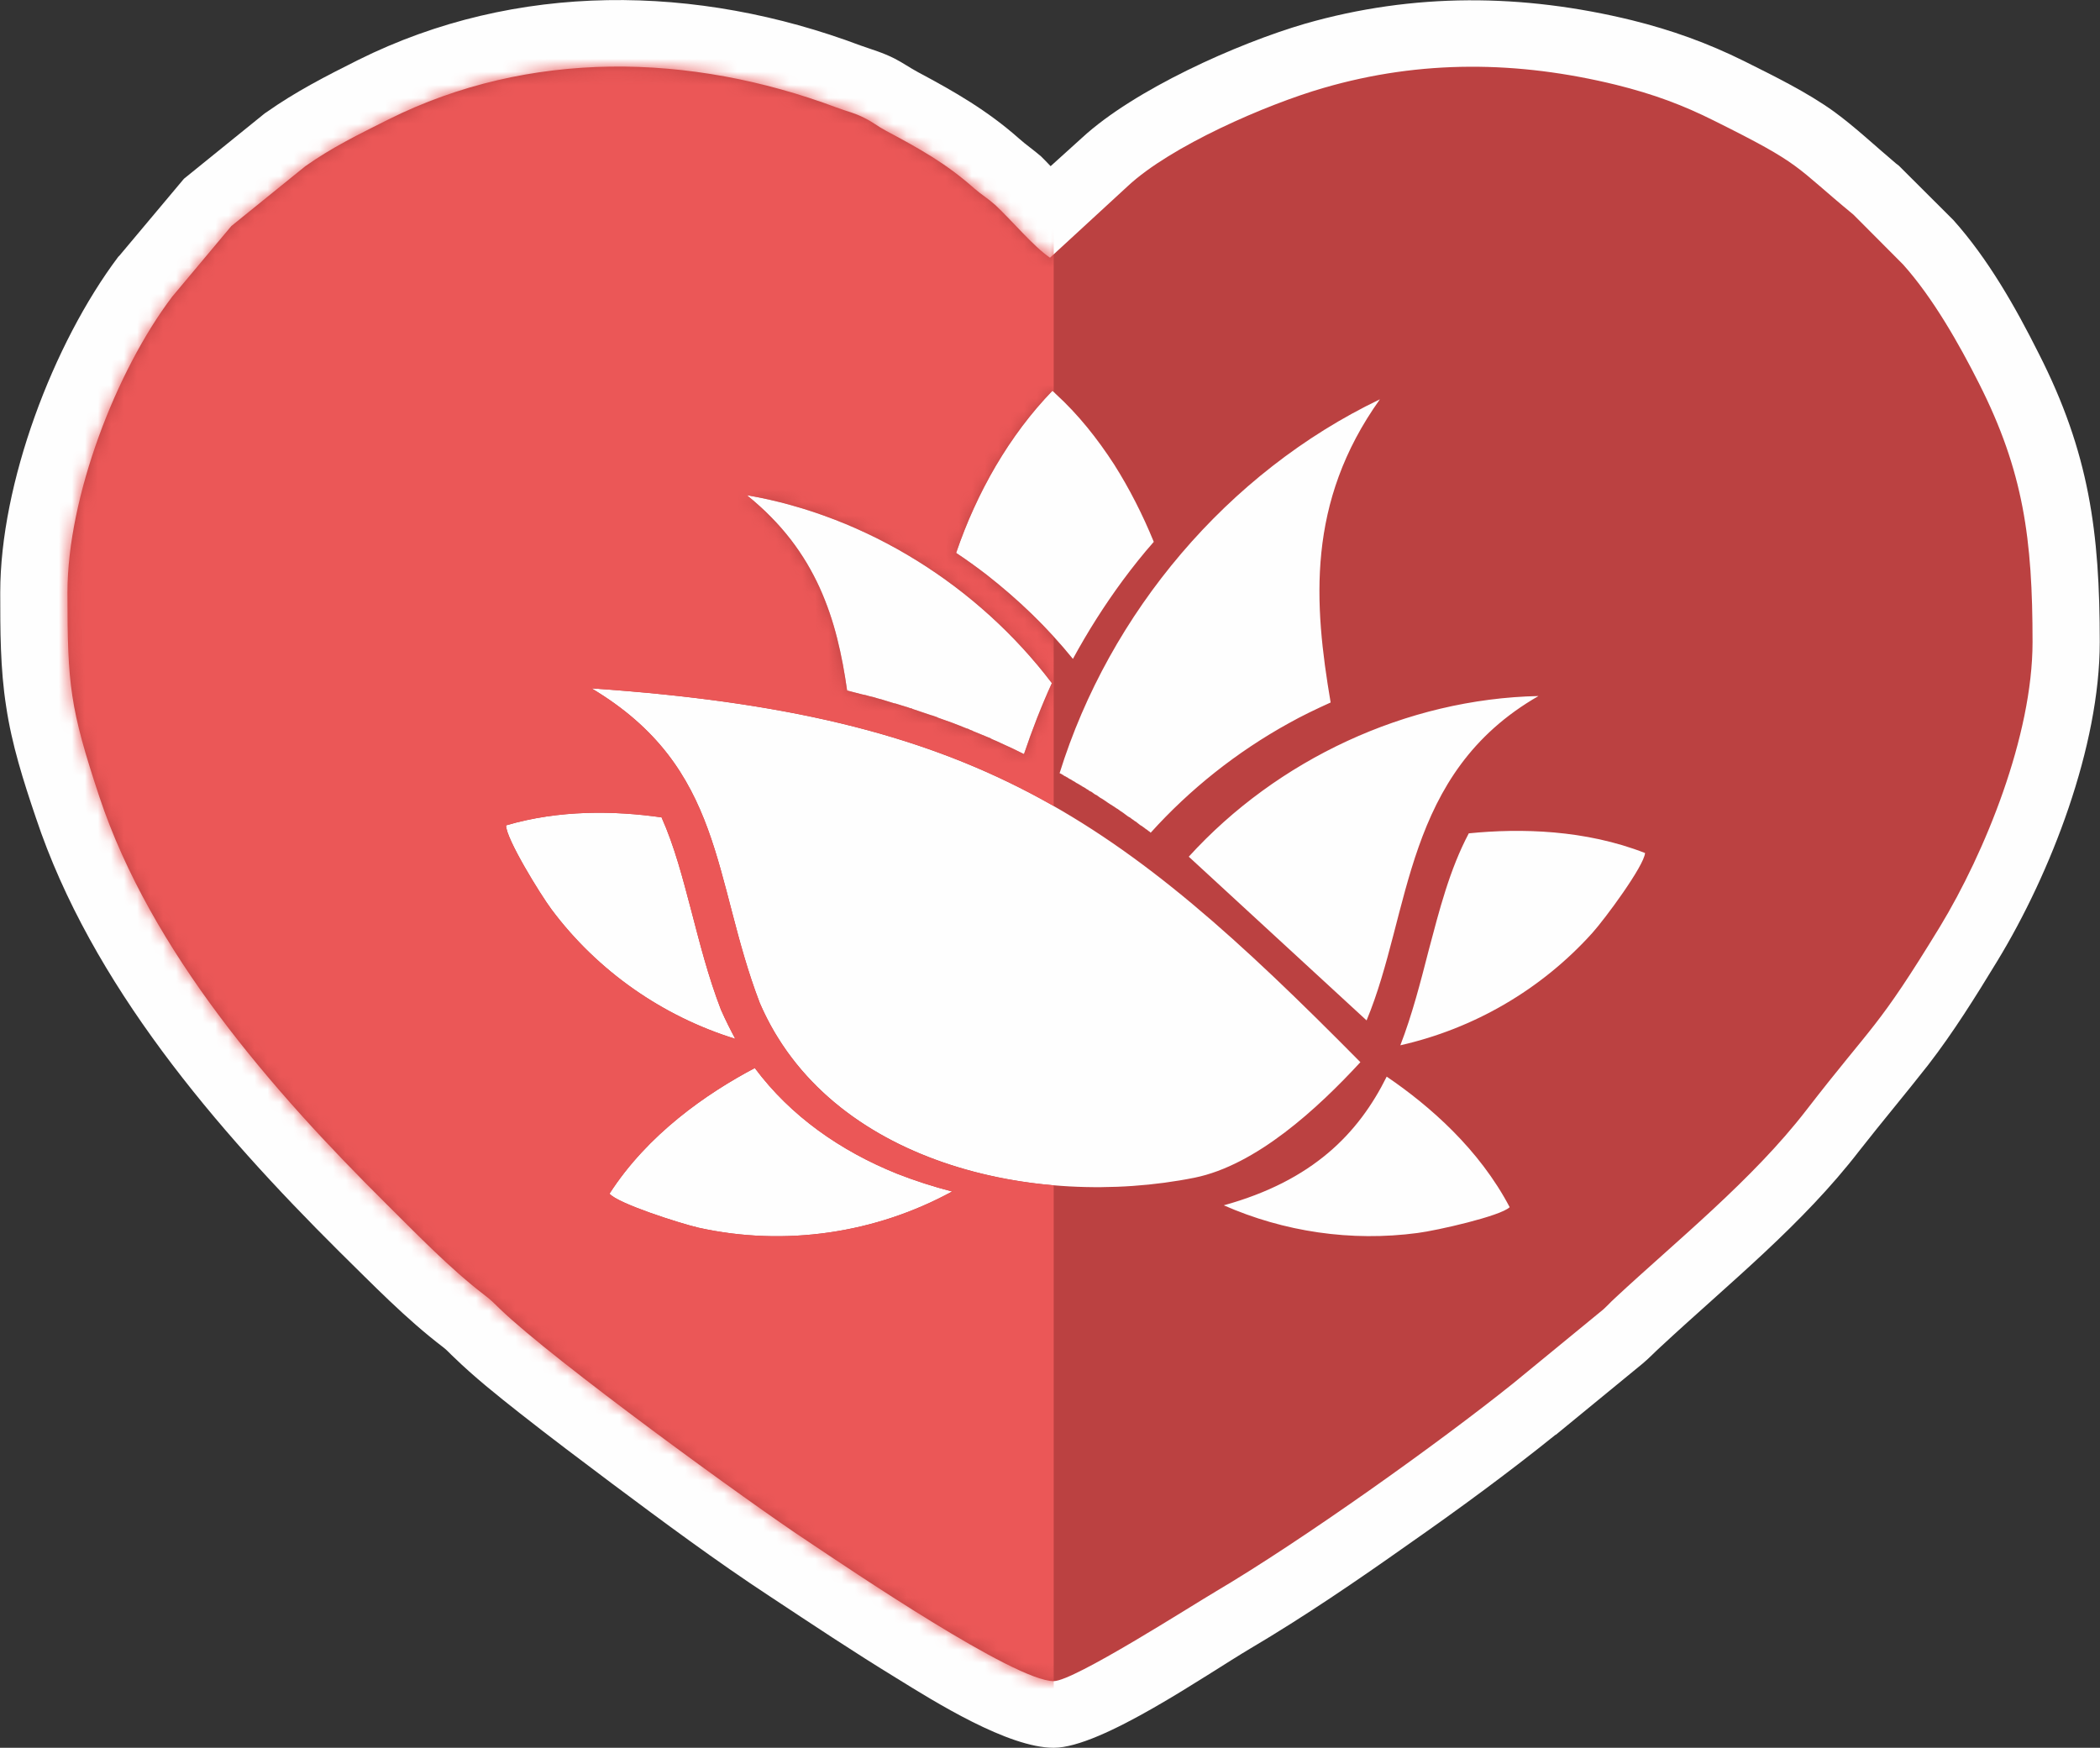<svg width="161" height="134" viewBox="0 0 161 134" fill="none" xmlns="http://www.w3.org/2000/svg">
<rect x="0" y="0" width="161" height="134" fill="#333333" stroke="none"/>
<g clip-path="url(#clip0_912_1670)">
<path fill-rule="evenodd" clip-rule="evenodd" d="M80.547 12.741L82.97 10.55C86.96 6.877 94.82 3.344 100.068 1.813C108.38 -0.565 116.74 -0.495 125.123 1.554C128.162 2.308 130.917 3.297 133.719 4.686C136.023 5.84 138.54 7.065 140.63 8.572C142.269 9.773 143.812 11.233 145.38 12.552L145.57 12.694L149.654 16.768L149.749 16.862C152.409 19.829 154.523 23.55 156.304 27.106C160.175 34.713 160.982 40.812 160.982 49.22C160.982 57.227 157.254 66.906 153.122 73.688C151.459 76.42 149.773 79.128 147.826 81.648C146.092 83.862 144.287 86.005 142.554 88.219C138.16 93.918 132.58 98.369 127.355 103.22C126.832 103.691 126.429 104.138 125.883 104.586L119.281 110.002H119.257C115.6 112.946 111.776 115.749 107.929 118.433C104.034 121.189 99.997 123.944 95.889 126.37C92.469 128.395 84.442 134 80.785 134C77.294 134 71.689 130.491 68.721 128.654C65.444 126.652 62.262 124.533 59.056 122.413C54.923 119.705 50.839 116.667 46.897 113.723C44.545 111.957 42.194 110.191 39.891 108.377C38.157 107.012 36.329 105.551 34.761 104.021C34.5 103.785 34.263 103.503 33.978 103.291C31.104 101.101 28.587 98.487 26.022 95.967C16.57 86.57 7 75.454 2.749 62.69C1.799 59.888 0.897 57.062 0.469 54.142C0.018 51.269 0.018 48.325 0.018 45.428C0.018 37.091 4.055 26.352 9.066 19.688L9.161 19.594L14.101 13.706L20.299 8.69L20.441 8.596C22.674 7.018 25.025 5.817 27.471 4.592C39.582 -1.437 53.451 -1.225 65.966 3.485C66.892 3.815 67.676 4.027 68.602 4.498C69.243 4.828 69.766 5.205 70.383 5.534C73.209 7.041 75.703 8.478 78.125 10.621C78.648 11.092 79.241 11.492 79.811 11.987C80.025 12.199 80.286 12.458 80.547 12.741Z" fill="#FEFEFE"/>
<path fill-rule="evenodd" clip-rule="evenodd" d="M5.171 45.428C5.171 52.517 5.361 54.283 7.617 61.089C11.583 72.982 20.821 83.579 29.655 92.34C31.935 94.601 34.5 97.262 37.112 99.264C37.73 99.735 37.825 99.876 38.347 100.37C42.337 104.233 57.536 115.278 61.905 118.151C65.088 120.27 77.769 128.89 80.785 128.89C82.329 128.89 91.329 123.12 93.253 121.989C99.831 118.104 110.304 110.638 116.027 106.046L122.629 100.63C123.152 100.229 123.342 99.947 123.84 99.499C128.495 95.166 134.361 90.456 138.469 85.134C143.694 78.375 143.884 78.987 148.728 71.051C152.172 65.375 155.829 56.426 155.829 49.22C155.829 41.33 155.14 36.149 151.72 29.39C150.201 26.376 148.182 22.82 145.902 20.277L142.102 16.462C137.448 12.623 138.279 12.67 131.416 9.255C129.065 8.078 126.832 7.23 123.888 6.5C116.383 4.663 108.95 4.569 101.493 6.735C97.076 8.007 89.738 11.21 86.461 14.271L80.5 19.759C79.218 18.887 77.603 16.933 76.32 15.731C75.656 15.143 75.371 15.025 74.682 14.436C72.544 12.529 70.455 11.375 67.937 10.032C67.154 9.608 67.059 9.444 66.275 9.043C65.491 8.643 65.016 8.572 64.138 8.243C52.952 4.051 40.58 3.768 29.774 9.161C27.376 10.362 25.452 11.304 23.41 12.741L17.734 17.333L13.198 22.749C8.9 28.425 5.171 38.104 5.171 45.428ZM115.742 92.552C115.053 93.235 110.161 94.342 108.689 94.53C103.583 95.213 98.43 94.436 93.823 92.41C100.638 90.526 104.153 86.9 106.314 82.543C109.639 84.804 113.415 88.124 115.742 92.552ZM73.304 42.39C74.895 37.727 77.389 33.37 80.69 29.956L80.927 30.191C82.661 31.769 84.133 33.63 85.416 35.608C86.579 37.445 87.601 39.446 88.456 41.542C87.624 42.484 86.841 43.474 86.105 44.463C84.68 46.394 83.397 48.419 82.257 50.515C80.31 48.113 78.054 45.946 75.608 44.039C74.872 43.474 74.088 42.908 73.304 42.39ZM38.798 63.279C38.775 64.268 41.411 68.554 42.289 69.732C45.828 74.465 50.815 77.927 56.372 79.646C55.992 78.94 55.636 78.233 55.303 77.48L55.28 77.433C54.282 74.842 53.641 72.275 53 69.826C52.335 67.306 51.717 64.904 50.72 62.667C47.11 62.149 42.883 62.078 38.798 63.279ZM46.73 91.516C47.348 92.269 52.145 93.8 53.57 94.13C60.196 95.59 67.13 94.554 72.996 91.351C71.547 90.974 70.146 90.526 68.769 89.985C64.446 88.242 60.623 85.581 57.868 81.884C54.163 83.838 49.651 86.971 46.73 91.516ZM64.945 52.941C64.185 47.548 62.642 42.272 57.251 37.963C66.489 39.564 74.99 44.934 80.642 52.375C79.835 54.142 79.123 55.978 78.505 57.816C77.935 57.533 77.365 57.25 76.772 56.991C76.629 56.921 76.51 56.873 76.368 56.803C76.225 56.756 76.107 56.685 75.988 56.638L75.964 56.614C75.513 56.426 75.038 56.238 74.587 56.049L74.563 56.026C74.421 55.979 74.302 55.931 74.183 55.861H74.136C73.399 55.555 72.639 55.272 71.879 55.013L71.856 54.989C71.737 54.942 71.594 54.895 71.452 54.848H71.428C70.93 54.683 70.455 54.518 69.956 54.354L69.932 54.33C69.79 54.306 69.671 54.259 69.552 54.212L69.457 54.189C69.338 54.142 69.22 54.118 69.077 54.071L69.006 54.047C68.887 54 68.745 53.977 68.626 53.93H68.579C68.222 53.812 67.866 53.718 67.51 53.6H67.486C67.344 53.553 67.201 53.529 67.082 53.482L67.011 53.459C66.869 53.435 66.75 53.388 66.607 53.364L66.536 53.341C66.394 53.294 66.251 53.27 66.132 53.247L66.037 53.223C65.681 53.129 65.301 53.035 64.945 52.941ZM102.016 53.859C100.733 46.3 100.14 38.528 105.792 30.615C94.108 36.22 85.06 46.982 81.236 59.276H81.26V59.299H81.284H81.308V59.323H81.331H81.355V59.346H81.379H81.403V59.37H81.426L81.45 59.393H81.474V59.417H81.498H81.521V59.44L81.569 59.464L81.64 59.511H81.664H81.688V59.535H81.711V59.558H81.735H81.759V59.582H81.782H81.806V59.605H81.83L81.877 59.629V59.652H81.901H81.925V59.676L81.972 59.7L82.067 59.747L82.162 59.794V59.817H82.186H82.21V59.841H82.234V59.864H82.257H82.281V59.888H82.305H82.329V59.911H82.352L82.376 59.935H82.4L82.447 59.982H82.471L82.495 60.006L82.519 60.029H82.542L82.566 60.053H82.59L82.614 60.076H82.637V60.1H82.661H82.685V60.123H82.709L82.732 60.147H82.756V60.17H82.78H82.804L82.851 60.218H82.875V60.241H82.899H82.922V60.265H82.946V60.288H82.97H82.994V60.312H83.017L83.041 60.335H83.065L83.136 60.382L83.184 60.406L83.279 60.477L83.445 60.571L83.492 60.618H83.516V60.642H83.54H83.564V60.665H83.587L83.682 60.712C83.777 60.783 83.849 60.83 83.944 60.901L84.086 60.971C84.181 61.042 84.252 61.089 84.347 61.16L84.513 61.254C84.585 61.301 84.656 61.348 84.727 61.395L84.893 61.513C84.965 61.56 85.036 61.607 85.107 61.654L85.297 61.772L85.511 61.913C85.558 61.96 85.63 61.984 85.701 62.031L85.891 62.172L86.105 62.313L86.295 62.455L86.484 62.596L86.651 62.69C86.746 62.761 86.817 62.832 86.912 62.879L86.936 62.902L87.031 62.973H87.055C87.126 63.044 87.221 63.091 87.292 63.161L87.411 63.255C87.506 63.303 87.601 63.373 87.696 63.444L87.791 63.515L87.814 63.538C87.909 63.585 87.981 63.656 88.076 63.727L88.123 63.75L88.218 63.844C91.234 60.5 94.82 57.651 98.786 55.46C99.831 54.872 100.923 54.354 102.016 53.859ZM45.353 52.776C55.565 58.875 54.615 67.4 58.248 76.891C63.544 89.184 79.384 92.74 91.59 90.291C96.316 89.326 101.018 84.992 104.296 81.436C85.701 62.62 75.014 54.801 45.353 52.776ZM126.12 65.399C126.049 66.388 123.057 70.438 122.083 71.522C118.164 75.878 112.987 78.869 107.359 80.141C108.262 77.809 108.903 75.313 109.544 72.817C110.351 69.779 111.135 66.67 112.607 63.891C116.597 63.491 121.537 63.609 126.12 65.399ZM104.771 78.233C108.214 69.967 107.573 59.323 117.951 53.364C107.834 53.576 97.907 58.239 91.139 65.681L104.771 78.233Z" fill="#BB4141"/>
<mask id="mask0_912_1670" style="mask-type:luminance" maskUnits="userSpaceOnUse" x="5" y="5" width="151" height="124">
<path d="M5.171 45.428C5.171 52.517 5.361 54.283 7.617 61.089C11.583 72.982 20.821 83.579 29.655 92.34C31.935 94.601 34.5 97.262 37.112 99.264C37.73 99.735 37.825 99.876 38.347 100.37C42.337 104.233 57.536 115.278 61.905 118.151C65.088 120.27 77.769 128.89 80.785 128.89C82.329 128.89 91.329 123.12 93.253 121.989C99.831 118.104 110.304 110.638 116.027 106.046L122.629 100.63C123.152 100.229 123.342 99.947 123.84 99.499C128.495 95.166 134.361 90.456 138.469 85.134C143.694 78.375 143.884 78.987 148.728 71.051C152.172 65.375 155.829 56.426 155.829 49.22C155.829 41.33 155.14 36.149 151.72 29.39C150.201 26.376 148.182 22.82 145.902 20.277L142.102 16.462C137.448 12.623 138.279 12.67 131.416 9.255C129.065 8.078 126.832 7.23 123.888 6.5C116.383 4.663 108.95 4.569 101.493 6.735C97.076 8.007 89.738 11.21 86.461 14.271L80.5 19.759C79.218 18.887 77.603 16.933 76.32 15.731C75.656 15.143 75.371 15.025 74.682 14.436C72.544 12.529 70.455 11.375 67.937 10.032C67.154 9.608 67.059 9.444 66.275 9.043C65.491 8.643 65.016 8.572 64.138 8.243C52.952 4.051 40.58 3.768 29.774 9.161C27.376 10.362 25.452 11.304 23.41 12.741L17.734 17.333L13.198 22.749C8.9 28.425 5.171 38.104 5.171 45.428ZM115.742 92.552C115.053 93.235 110.161 94.342 108.689 94.53C103.583 95.213 98.43 94.436 93.823 92.41C100.638 90.526 104.153 86.9 106.314 82.543C109.639 84.804 113.415 88.124 115.742 92.552ZM73.304 42.39C74.895 37.727 77.389 33.37 80.69 29.956L80.927 30.191C82.661 31.769 84.133 33.63 85.416 35.608C86.579 37.445 87.601 39.446 88.456 41.542C87.624 42.484 86.841 43.474 86.105 44.463C84.68 46.394 83.397 48.419 82.257 50.515C80.31 48.113 78.054 45.946 75.608 44.039C74.872 43.474 74.088 42.908 73.304 42.39ZM38.798 63.279C38.775 64.268 41.411 68.554 42.289 69.732C45.828 74.465 50.815 77.927 56.372 79.646C55.992 78.94 55.636 78.233 55.303 77.48L55.28 77.433C54.282 74.842 53.641 72.275 53 69.826C52.335 67.306 51.717 64.904 50.72 62.667C47.11 62.149 42.883 62.078 38.798 63.279ZM46.73 91.516C47.348 92.269 52.145 93.8 53.57 94.13C60.196 95.59 67.13 94.554 72.996 91.351C71.547 90.974 70.146 90.526 68.769 89.985C64.446 88.242 60.623 85.581 57.868 81.884C54.163 83.838 49.651 86.971 46.73 91.516ZM64.945 52.941C64.185 47.548 62.642 42.272 57.251 37.963C66.489 39.564 74.99 44.934 80.642 52.375C79.835 54.142 79.123 55.978 78.505 57.816C77.935 57.533 77.365 57.25 76.772 56.991C76.629 56.921 76.51 56.873 76.368 56.803C76.225 56.756 76.107 56.685 75.988 56.638L75.964 56.614C75.513 56.426 75.038 56.238 74.587 56.049L74.563 56.026C74.421 55.979 74.302 55.931 74.183 55.861H74.136C73.399 55.555 72.639 55.272 71.879 55.013L71.856 54.989C71.737 54.942 71.594 54.895 71.452 54.848H71.428C70.93 54.683 70.455 54.518 69.956 54.354L69.932 54.33C69.79 54.306 69.671 54.259 69.552 54.212L69.457 54.189C69.338 54.142 69.22 54.118 69.077 54.071L69.006 54.047C68.887 54 68.745 53.977 68.626 53.93H68.579C68.222 53.812 67.866 53.718 67.51 53.6H67.486C67.344 53.553 67.201 53.529 67.082 53.482L67.011 53.459C66.869 53.435 66.75 53.388 66.607 53.364L66.536 53.341C66.394 53.294 66.251 53.27 66.132 53.247L66.037 53.223C65.681 53.129 65.301 53.035 64.945 52.941ZM102.016 53.859C100.733 46.3 100.14 38.528 105.792 30.615C94.108 36.22 85.06 46.982 81.236 59.276H81.26V59.299H81.284H81.308V59.323H81.331H81.355V59.346H81.379H81.403V59.37H81.426L81.45 59.393H81.474V59.417H81.498H81.521V59.44L81.569 59.464L81.64 59.511H81.664H81.688V59.535H81.711V59.558H81.735H81.759V59.582H81.782H81.806V59.605H81.83L81.877 59.629V59.652H81.901H81.925V59.676L81.972 59.7L82.067 59.747L82.162 59.794V59.817H82.186H82.21V59.841H82.234V59.864H82.257H82.281V59.888H82.305H82.329V59.911H82.352L82.376 59.935H82.4L82.447 59.982H82.471L82.495 60.006L82.519 60.029H82.542L82.566 60.053H82.59L82.614 60.076H82.637V60.1H82.661H82.685V60.123H82.709L82.732 60.147H82.756V60.17H82.78H82.804L82.851 60.218H82.875V60.241H82.899H82.922V60.265H82.946V60.288H82.97H82.994V60.312H83.017L83.041 60.335H83.065L83.136 60.382L83.184 60.406L83.279 60.477L83.445 60.571L83.492 60.618H83.516V60.642H83.54H83.564V60.665H83.587L83.682 60.712C83.777 60.783 83.849 60.83 83.944 60.901L84.086 60.971C84.181 61.042 84.252 61.089 84.347 61.16L84.513 61.254C84.585 61.301 84.656 61.348 84.727 61.395L84.893 61.513C84.965 61.56 85.036 61.607 85.107 61.654L85.297 61.772L85.511 61.913C85.558 61.96 85.63 61.984 85.701 62.031L85.891 62.172L86.105 62.313L86.295 62.455L86.484 62.596L86.651 62.69C86.746 62.761 86.817 62.832 86.912 62.879L86.936 62.902L87.031 62.973H87.055C87.126 63.044 87.221 63.091 87.292 63.161L87.411 63.255C87.506 63.303 87.601 63.373 87.696 63.444L87.791 63.515L87.814 63.538C87.909 63.585 87.981 63.656 88.076 63.727L88.123 63.75L88.218 63.844C91.234 60.5 94.82 57.651 98.786 55.46C99.831 54.872 100.923 54.354 102.016 53.859ZM45.353 52.776C55.565 58.875 54.615 67.4 58.248 76.891C63.544 89.184 79.384 92.74 91.59 90.291C96.316 89.326 101.018 84.992 104.296 81.436C85.701 62.62 75.014 54.801 45.353 52.776ZM126.12 65.399C126.049 66.388 123.057 70.438 122.083 71.522C118.164 75.878 112.987 78.869 107.359 80.141C108.262 77.809 108.903 75.313 109.544 72.817C110.351 69.779 111.135 66.67 112.607 63.891C116.597 63.491 121.537 63.609 126.12 65.399ZM104.771 78.233C108.214 69.967 107.573 59.323 117.951 53.364C107.834 53.576 97.907 58.239 91.139 65.681L104.771 78.233Z" fill="white"/>
</mask>
<g mask="url(#mask0_912_1670)">
<path fill-rule="evenodd" clip-rule="evenodd" d="M-45.175 -7.442H80.785V30.05L80.69 29.956C77.389 33.37 74.895 37.727 73.304 42.39C74.088 42.908 74.872 43.474 75.608 44.039C77.46 45.499 79.218 47.077 80.785 48.819V61.795C71.666 56.591 61.24 53.859 45.353 52.776C55.565 58.875 54.615 67.4 58.248 76.891C62.048 85.746 71.333 90.079 80.785 90.88V143.561H-45.175V-7.442ZM38.798 63.279C38.775 64.268 41.411 68.554 42.289 69.732C45.828 74.465 50.815 77.927 56.372 79.646C55.992 78.94 55.636 78.233 55.303 77.48L55.28 77.433C54.282 74.842 53.641 72.275 53 69.826C52.335 67.306 51.717 64.904 50.72 62.667C47.11 62.149 42.883 62.078 38.798 63.279ZM46.73 91.516C47.348 92.269 52.145 93.8 53.57 94.13C60.196 95.59 67.13 94.554 72.996 91.351C71.547 90.974 70.146 90.526 68.769 89.985C64.446 88.242 60.623 85.581 57.868 81.884C54.163 83.838 49.651 86.971 46.73 91.516ZM64.945 52.941C64.185 47.548 62.642 42.272 57.251 37.963C66.489 39.564 74.99 44.934 80.642 52.375C79.835 54.142 79.123 55.979 78.505 57.816C77.935 57.533 77.365 57.25 76.772 56.991C76.629 56.921 76.51 56.873 76.368 56.803C76.225 56.756 76.107 56.685 75.988 56.638L75.964 56.614C75.513 56.426 75.038 56.238 74.587 56.049L74.563 56.026C74.421 55.979 74.302 55.931 74.183 55.861H74.136C73.399 55.555 72.639 55.272 71.879 55.013L71.856 54.989C71.737 54.942 71.594 54.895 71.452 54.848H71.428C70.93 54.683 70.455 54.518 69.956 54.354L69.932 54.33C69.79 54.306 69.671 54.259 69.552 54.212L69.457 54.189C69.338 54.142 69.22 54.118 69.077 54.071L69.006 54.047C68.887 54 68.745 53.977 68.626 53.93H68.579C68.222 53.812 67.866 53.718 67.51 53.6H67.486C67.344 53.553 67.201 53.529 67.082 53.482L67.011 53.459C66.869 53.435 66.75 53.388 66.607 53.364L66.536 53.341C66.394 53.294 66.251 53.27 66.132 53.247L66.037 53.223C65.681 53.129 65.301 53.035 64.945 52.941Z" fill="#EB5757"/>
</g>
</g>
<defs>
<clipPath id="clip0_912_1670">
<rect width="161" height="134" fill="white"/>
</clipPath>
</defs>
</svg>
